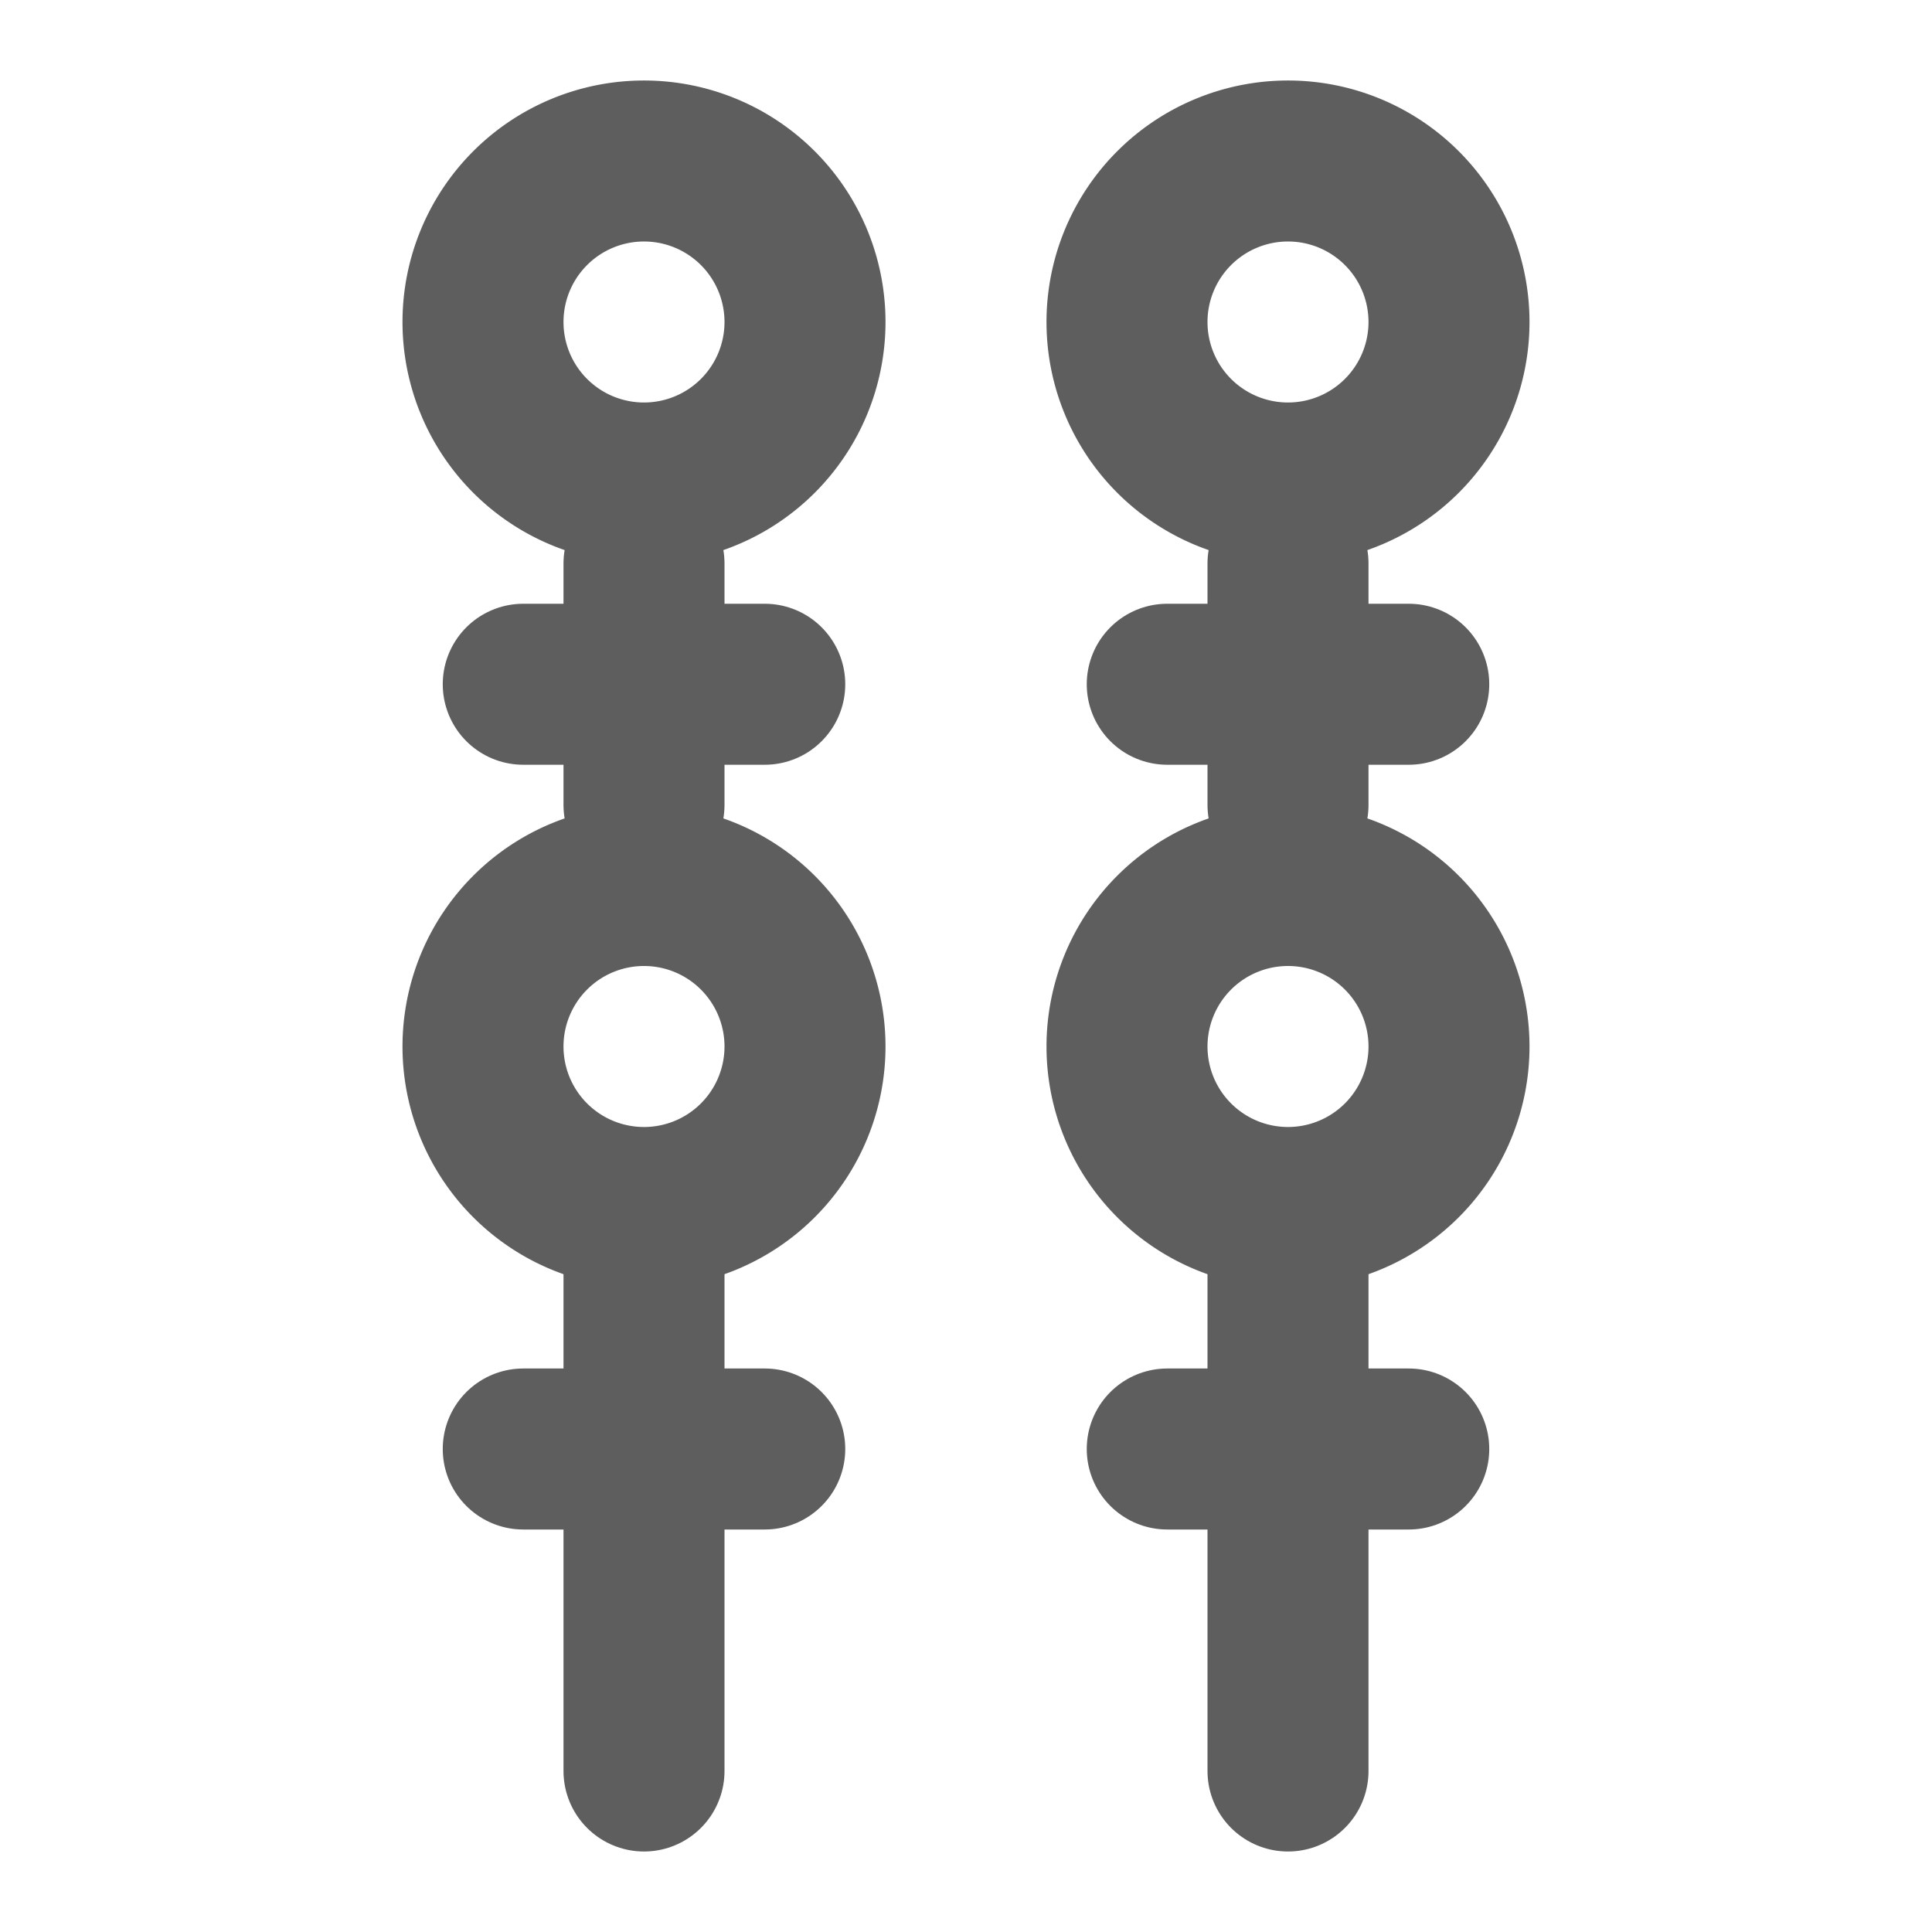 <svg width="80" height="80" fill="none" stroke="#5e5e5e" stroke-linecap="round" stroke-linejoin="round" stroke-width="2" viewBox="0 0 24 24" xmlns="http://www.w3.org/2000/svg">
  <path d="M10 4a2 2 0 1 0-4 0 2 2 0 0 0 4 0Z"></path>
  <path d="M10 13a2 2 0 1 0-4 0 2 2 0 0 0 4 0Z"></path>
  <path d="M8 15.5V22"></path>
  <path d="M18 4a2 2 0 1 0-4 0 2 2 0 0 0 4 0Z"></path>
  <path d="M18 13a2 2 0 1 0-4 0 2 2 0 0 0 4 0Z"></path>
  <path d="M16 15.5V22"></path>
  <path d="M6.5 8.5h3"></path>
  <path d="M14.5 8.5h3"></path>
  <path d="M6.5 18h3"></path>
  <path d="M14.5 18h3"></path>
  <path d="M8 7v3"></path>
  <path d="M16 7v3"></path>
</svg>